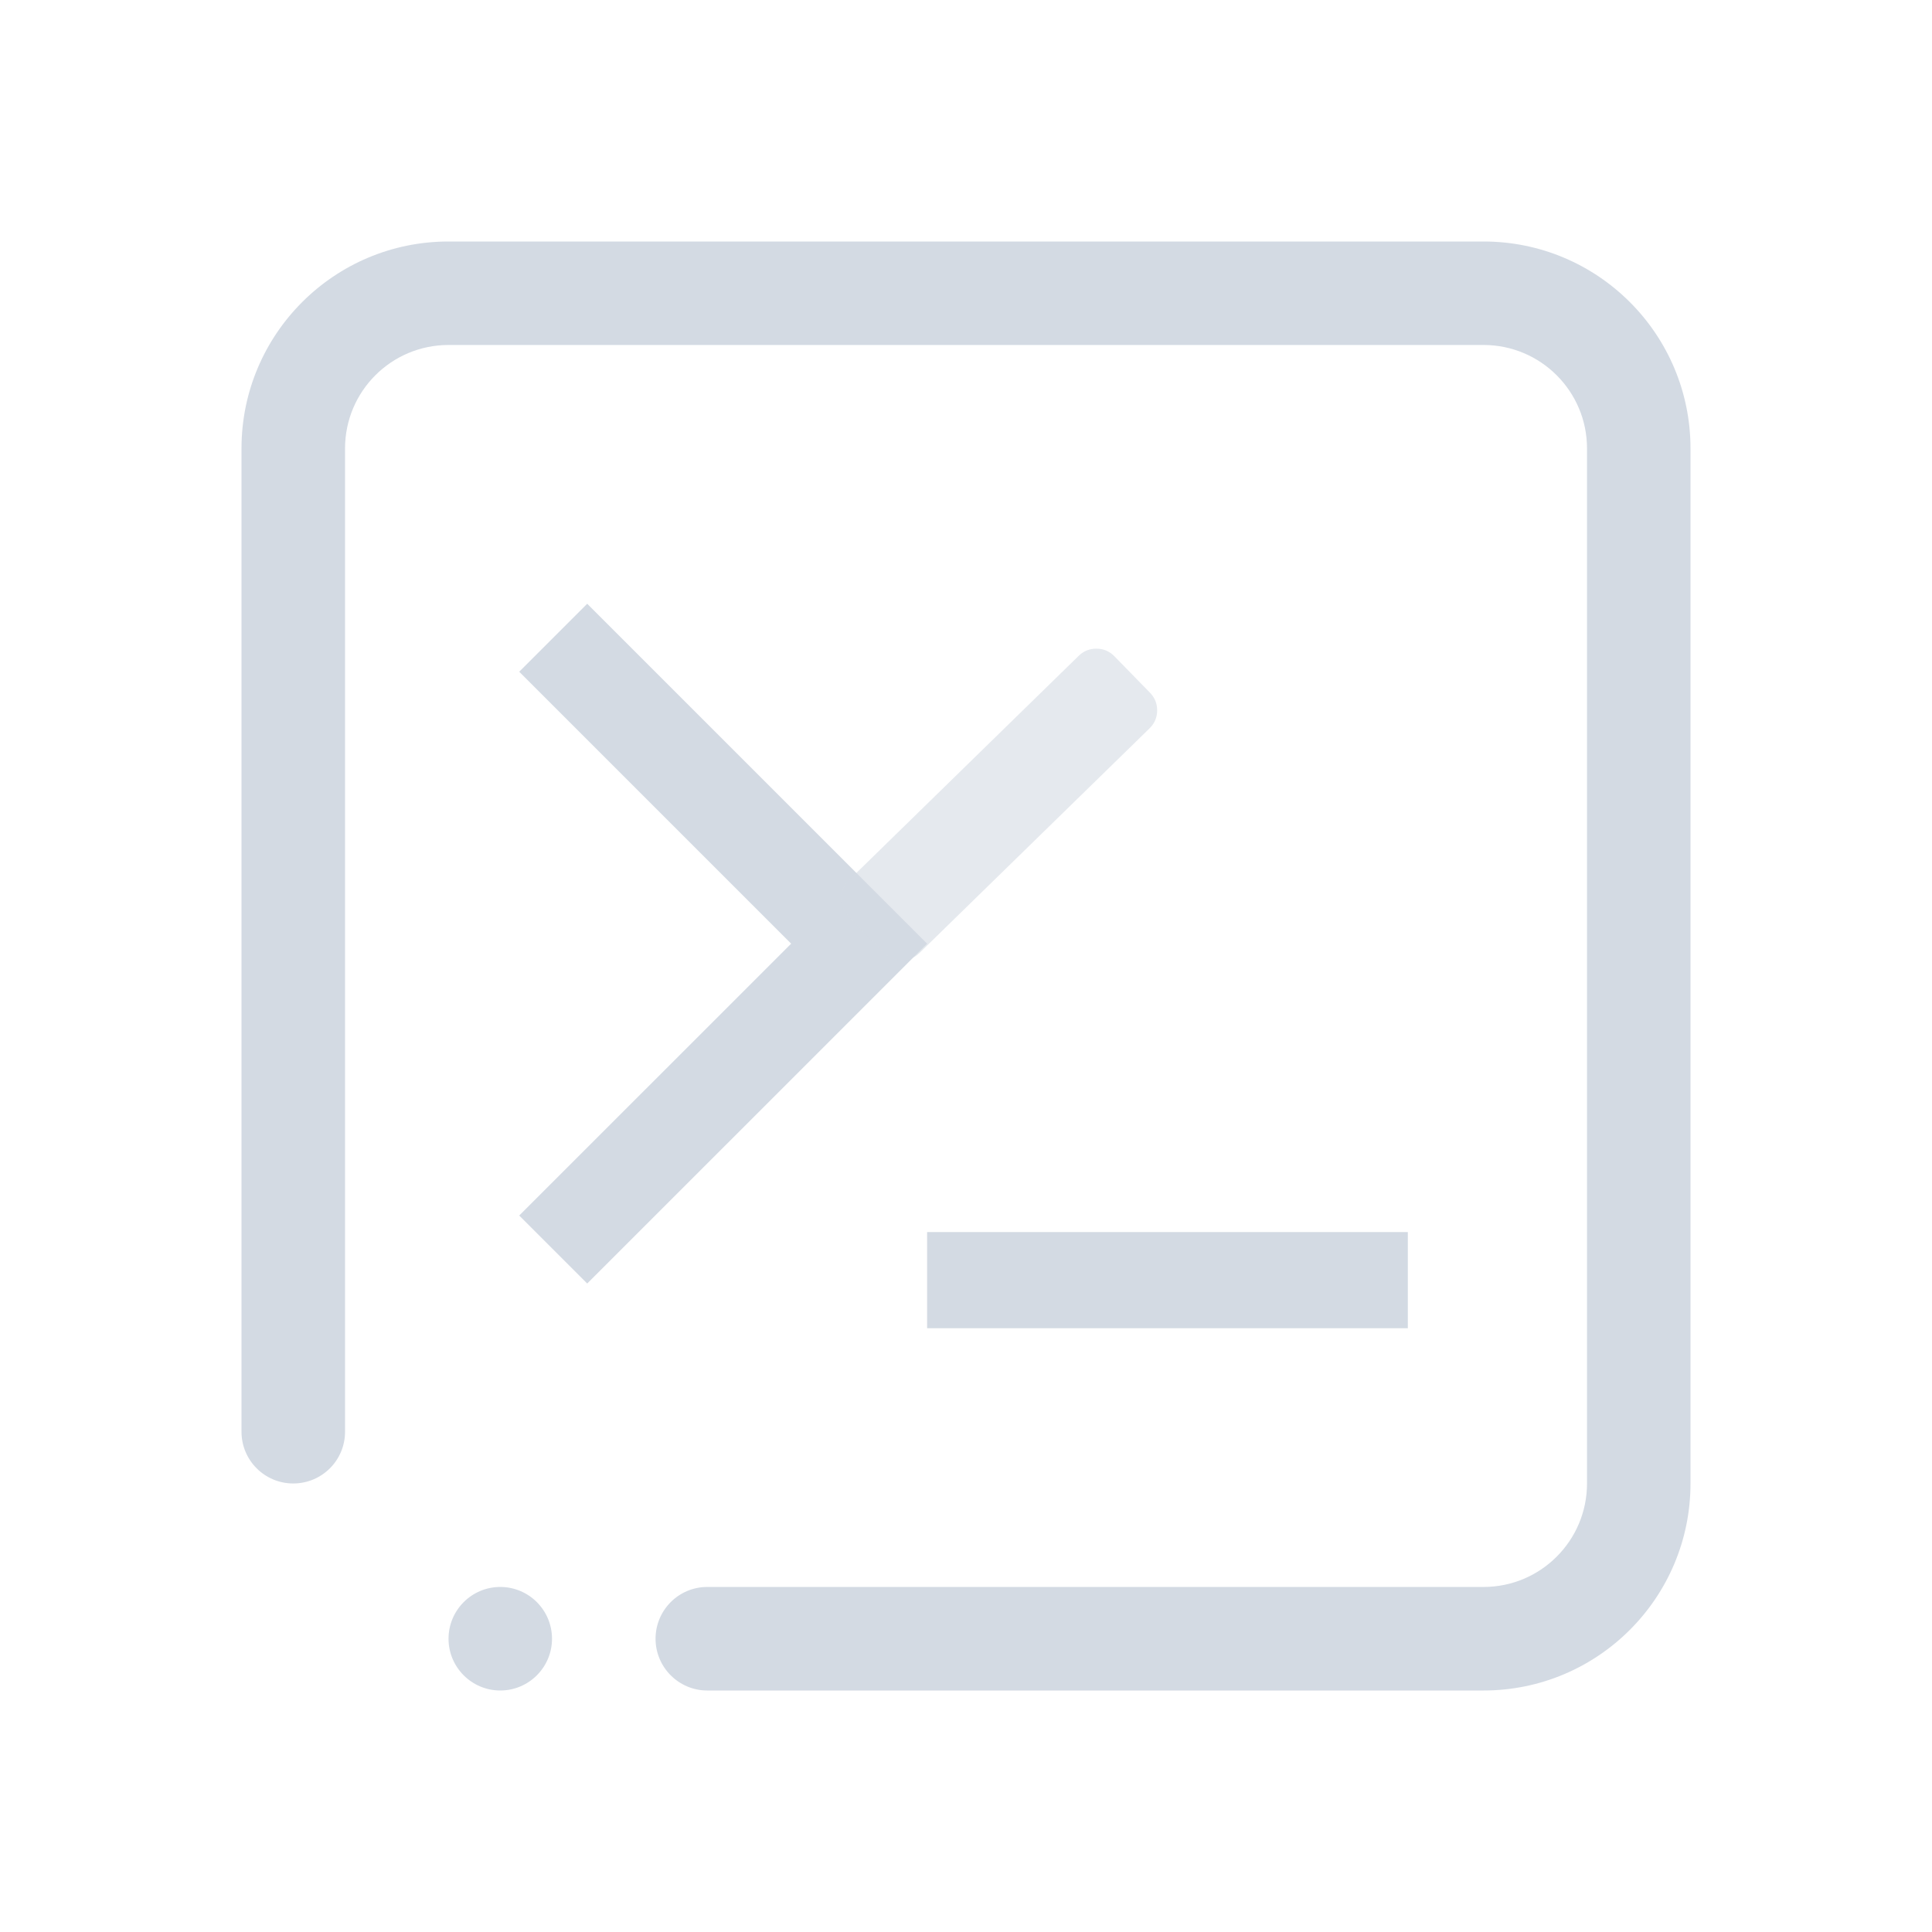 <?xml version="1.0" encoding="UTF-8" standalone="no"?>
<svg
   id="svg18"
   width="32"
   height="32"
   version="1"
   sodipodi:docname="yakuake.svg"
   inkscape:version="1.3 (0e150ed6c4, 2023-07-21)"
   xmlns:inkscape="http://www.inkscape.org/namespaces/inkscape"
   xmlns:sodipodi="http://sodipodi.sourceforge.net/DTD/sodipodi-0.dtd"
   xmlns="http://www.w3.org/2000/svg"
   xmlns:svg="http://www.w3.org/2000/svg">
  <style
     id="current-color-scheme"
     type="text/css">.ColorScheme-Text { color:#eceff4; }&#10;</style>
  <sodipodi:namedview
     id="namedview14"
     pagecolor="#280b17"
     bordercolor="#000000"
     borderopacity="1"
     inkscape:pageshadow="2"
     inkscape:pageopacity="0.0"
     inkscape:pagecheckerboard="true"
     showgrid="true"
     inkscape:zoom="9.7681464"
     inkscape:cx="28.152731"
     inkscape:cy="18.683176"
     inkscape:window-width="1920"
     inkscape:window-height="994"
     inkscape:window-x="0"
     inkscape:window-y="0"
     inkscape:window-maximized="1"
     inkscape:current-layer="svg18"
     inkscape:lockguides="true"
     inkscape:showpageshadow="2"
     inkscape:deskcolor="#280b17"
     labelstyle="below">
    <inkscape:grid
       type="xygrid"
       id="grid865"
       originx="0"
       originy="0"
       spacingy="1"
       spacingx="1"
       units="px"
       visible="true" />
  </sodipodi:namedview>
  <defs
     id="1987">
    <style
       id="style9"
       type="text/css" />
  </defs>
  <g
     id="yakuake">
    <rect
       id="rect11"
       width="32"
       height="32"
       opacity="0.001"
       x="0"
       y="0" />
    <path
       d="M 9.726,10 8.6,11.126 13.104,15.63 8.6,20.133 9.726,21.259 15.356,15.63 9.726,10 Z m 5.63,10.407 v 1.593 h 7.962 v -1.593 z"
       id="path7"
       style="fill:#d3dae3;fill-opacity:1;stroke-width:1.592"
       class="ColorScheme-Text" />
    <path
       fill-rule="evenodd"
       clip-rule="evenodd"
       d="m 24.572,28 h -12.858 C 11.242,28 10.858,27.615 10.858,27.143 c 0,-0.474 0.384,-0.858 0.856,-0.858 h 12.858 c 0.947,0 1.714,-0.768 1.714,-1.714 V 7.428 c 0,-0.947 -0.768,-1.714 -1.714,-1.714 H 7.429 c -0.947,0 -1.714,0.767 -1.714,1.714 V 23.714 C 5.715,24.188 5.331,24.571 4.857,24.571 4.384,24.571 4,24.188 4,23.714 V 7.428 C 4,5.535 5.536,4 7.429,4 H 24.572 C 26.465,4 28,5.535 28,7.428 V 24.571 C 28,26.464 26.465,28 24.572,28 Z M 8.286,26.285 c 0.473,0 0.857,0.384 0.857,0.858 C 9.143,27.615 8.759,28 8.286,28 7.813,28 7.429,27.615 7.429,27.143 c 0,-0.474 0.384,-0.858 0.857,-0.858 z"
       id="path2"
       style="fill:#d3dae3;fill-opacity:1;stroke-width:0.054"
       class="ColorScheme-Text" />
    <path
       d="m 18.459,10.871 0.587,0.601 c 0.082,0.084 0.121,0.183 0.12,0.298 -0.001,0.116 -0.044,0.214 -0.127,0.295 l -3.808,3.718 c -0.084,0.082 -0.183,0.121 -0.298,0.12 -0.116,-0.001 -0.214,-0.043 -0.295,-0.127 l -0.587,-0.601 c -0.082,-0.084 -0.121,-0.183 -0.12,-0.298 0.001,-0.116 0.044,-0.214 0.127,-0.295 l 3.807,-3.718 c 0.084,-0.082 0.183,-0.121 0.298,-0.12 0.116,0.001 0.214,0.043 0.296,0.127 z"
       id="path6"
       style="fill:#d3dae3;fill-opacity:0.6;stroke-width:0.006"
       class="ColorScheme-Text" />
  </g>
  <g
     id="22-22-yakuake"
     transform="translate(32,10)">
    <rect
       id="rect2"
       width="22"
       height="22"
       opacity="0.001"
       x="0"
       y="0" />
    <path
       d="m 6.817,7 -0.751,0.751 3.002,3.002 -3.002,3.002 0.751,0.751 3.753,-3.753 -3.753,-3.753 z m 3.753,6.938 v 1.062 h 5.308 v -1.062 z"
       id="path7-36-3"
       style="fill:#d3dae3;fill-opacity:1;stroke-width:1.062"
       class="ColorScheme-Text " />
    <path
       fill-rule="evenodd"
       clip-rule="evenodd"
       d="M 16.715,19 H 8.143 c -0.315,0 -0.571,-0.256 -0.571,-0.571 0,-0.316 0.256,-0.572 0.571,-0.572 h 8.572 c 0.631,0 1.143,-0.512 1.143,-1.143 V 5.285 c 0,-0.631 -0.512,-1.143 -1.143,-1.143 H 5.286 C 4.655,4.143 4.143,4.654 4.143,5.285 V 16.143 C 4.143,16.458 3.887,16.714 3.572,16.714 3.256,16.714 3,16.458 3,16.143 V 5.285 C 3,4.023 4.024,3 5.286,3 H 16.715 C 17.977,3 19,4.023 19,5.285 V 16.714 C 19,17.976 17.977,19 16.715,19 Z M 5.858,17.857 c 0.315,0 0.571,0.256 0.571,0.572 0,0.315 -0.256,0.571 -0.571,0.571 -0.316,0 -0.572,-0.256 -0.572,-0.571 0,-0.316 0.256,-0.572 0.572,-0.572 z"
       id="path2-7-6"
       style="fill:#d3dae3;fill-opacity:1;stroke-width:0.036"
       class="ColorScheme-Text " />
    <path
       d="m 12.639,7.581 0.391,0.401 c 0.054,0.056 0.081,0.122 0.08,0.199 -9.33e-4,0.077 -0.029,0.143 -0.085,0.197 l -2.538,2.479 c -0.056,0.054 -0.122,0.081 -0.199,0.08 -0.077,-9.34e-4 -0.143,-0.029 -0.197,-0.085 L 9.7,10.45 c -0.054,-0.056 -0.081,-0.122 -0.08,-0.199 9.33e-4,-0.077 0.029,-0.143 0.085,-0.197 l 2.538,-2.478 c 0.056,-0.054 0.122,-0.081 0.199,-0.08 0.077,7.33e-4 0.143,0.029 0.197,0.084 z"
       id="path6-5-7"
       style="fill:#d3dae3;fill-opacity:0.6;stroke-width:0.004"
       class="ColorScheme-Text " />
  </g>
</svg>
